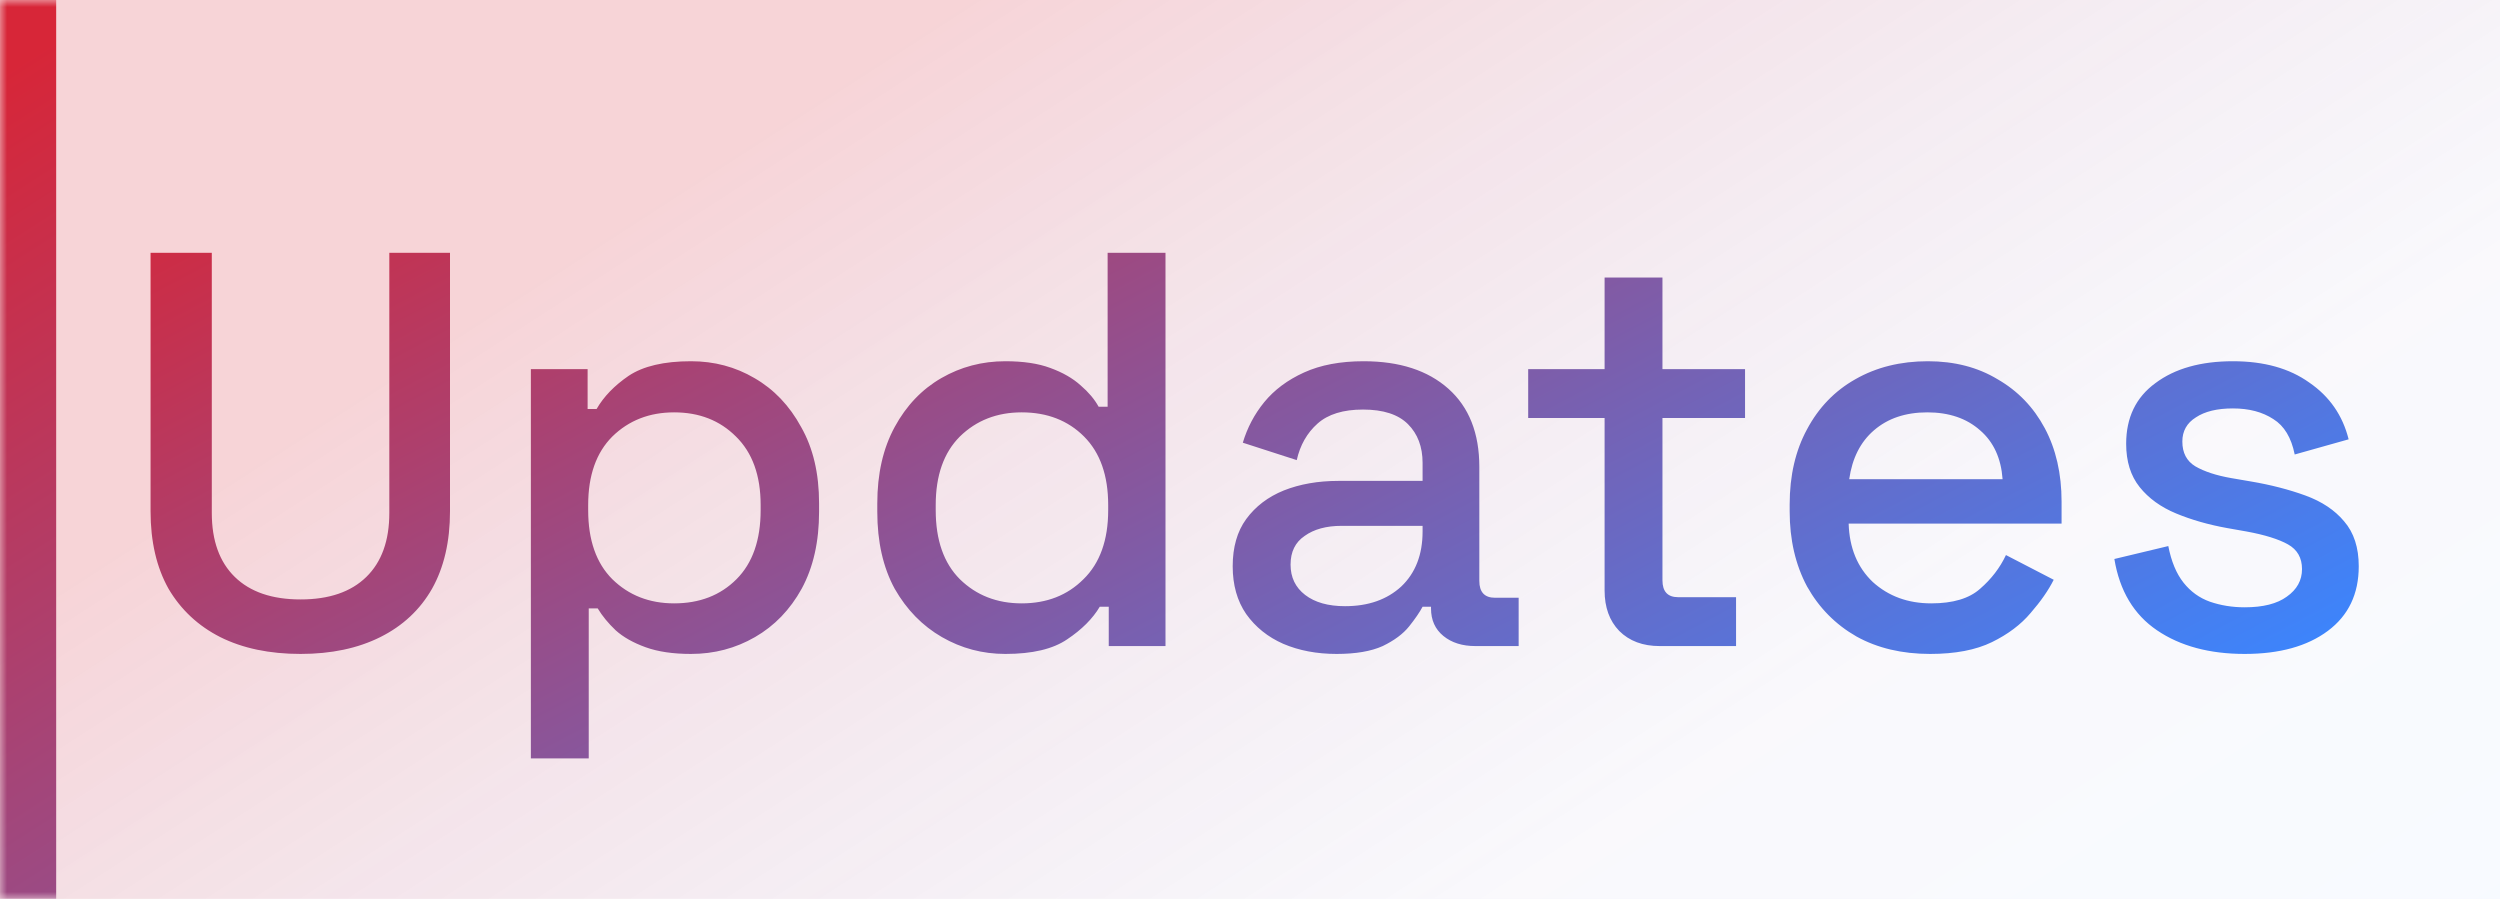 <svg width="178" height="64" viewBox="0 0 178 64" fill="none" xmlns="http://www.w3.org/2000/svg">
<mask id="path-1-inside-1_816_3042" fill="white">
<path d="M0 0H178V64H0V0Z"/>
</mask>
<path d="M0 0H178V64H0V0Z" fill="url(#paint0_linear_816_3042)" fill-opacity="0.2"/>
<path d="M0 64H4V0H0H-4V64H0Z" fill="url(#paint1_linear_816_3042)" mask="url(#path-1-inside-1_816_3042)"/>
<path d="M21.4 46.56C19.187 46.56 17.28 46.16 15.68 45.36C14.107 44.56 12.88 43.413 12 41.92C11.147 40.4 10.72 38.56 10.72 36.4V18H15.08V36.52C15.08 38.493 15.627 40.013 16.72 41.08C17.813 42.147 19.373 42.68 21.4 42.68C23.427 42.68 24.987 42.147 26.08 41.08C27.173 40.013 27.72 38.493 27.72 36.52V18H32.04V36.4C32.04 38.56 31.613 40.4 30.76 41.92C29.907 43.413 28.68 44.56 27.08 45.36C25.48 46.16 23.587 46.56 21.4 46.56ZM37.798 54V26.28H41.838V29.12H42.478C42.984 28.24 43.745 27.453 44.758 26.76C45.798 26.067 47.278 25.72 49.198 25.72C50.851 25.72 52.358 26.12 53.718 26.92C55.105 27.72 56.211 28.88 57.038 30.4C57.891 31.893 58.318 33.707 58.318 35.84V36.44C58.318 38.573 57.904 40.4 57.078 41.92C56.251 43.413 55.145 44.56 53.758 45.36C52.371 46.16 50.851 46.56 49.198 46.56C47.918 46.56 46.838 46.4 45.958 46.08C45.078 45.76 44.371 45.36 43.838 44.88C43.304 44.373 42.878 43.853 42.558 43.32H41.918V54H37.798ZM47.998 42.96C49.811 42.96 51.291 42.387 52.438 41.24C53.584 40.093 54.158 38.453 54.158 36.32V35.96C54.158 33.853 53.571 32.227 52.398 31.08C51.251 29.933 49.785 29.36 47.998 29.36C46.238 29.36 44.771 29.933 43.598 31.08C42.451 32.227 41.878 33.853 41.878 35.96V36.32C41.878 38.453 42.451 40.093 43.598 41.24C44.771 42.387 46.238 42.96 47.998 42.96ZM71.583 46.56C69.956 46.56 68.45 46.16 67.063 45.36C65.676 44.56 64.556 43.413 63.703 41.92C62.876 40.4 62.463 38.573 62.463 36.44V35.84C62.463 33.733 62.876 31.92 63.703 30.4C64.529 28.88 65.636 27.72 67.023 26.92C68.409 26.12 69.93 25.72 71.583 25.72C72.863 25.72 73.93 25.88 74.783 26.2C75.663 26.52 76.383 26.933 76.943 27.44C77.503 27.92 77.93 28.427 78.223 28.96H78.863V18H82.983V46H78.943V43.2H78.303C77.796 44.053 77.023 44.827 75.983 45.52C74.969 46.213 73.503 46.56 71.583 46.56ZM72.743 42.96C74.529 42.96 75.996 42.387 77.143 41.24C78.316 40.093 78.903 38.453 78.903 36.32V35.96C78.903 33.853 78.329 32.227 77.183 31.08C76.036 29.933 74.556 29.36 72.743 29.36C70.983 29.36 69.516 29.933 68.343 31.08C67.196 32.227 66.623 33.853 66.623 35.96V36.32C66.623 38.453 67.196 40.093 68.343 41.24C69.516 42.387 70.983 42.96 72.743 42.96ZM95.168 46.56C93.754 46.56 92.488 46.32 91.368 45.84C90.275 45.36 89.394 44.653 88.728 43.72C88.088 42.787 87.768 41.653 87.768 40.32C87.768 38.96 88.088 37.84 88.728 36.96C89.394 36.053 90.288 35.373 91.408 34.92C92.555 34.467 93.848 34.24 95.288 34.24H101.288V32.96C101.288 31.813 100.941 30.893 100.248 30.2C99.555 29.507 98.488 29.16 97.048 29.16C95.635 29.16 94.555 29.493 93.808 30.16C93.061 30.827 92.568 31.693 92.328 32.76L88.488 31.52C88.808 30.453 89.314 29.493 90.008 28.64C90.728 27.76 91.674 27.053 92.848 26.52C94.021 25.987 95.434 25.72 97.088 25.72C99.648 25.72 101.661 26.373 103.128 27.68C104.594 28.987 105.328 30.84 105.328 33.24V41.36C105.328 42.16 105.701 42.56 106.448 42.56H108.128V46H105.048C104.114 46 103.354 45.76 102.768 45.28C102.181 44.8 101.888 44.147 101.888 43.32V43.2H101.288C101.074 43.6 100.754 44.067 100.328 44.6C99.901 45.133 99.275 45.6 98.448 46C97.621 46.373 96.528 46.56 95.168 46.56ZM95.768 43.16C97.421 43.16 98.754 42.693 99.768 41.76C100.781 40.8 101.288 39.493 101.288 37.84V37.44H95.528C94.434 37.44 93.555 37.68 92.888 38.16C92.221 38.613 91.888 39.293 91.888 40.2C91.888 41.107 92.234 41.827 92.928 42.36C93.621 42.893 94.568 43.16 95.768 43.16ZM118.167 46C116.967 46 116.007 45.64 115.287 44.92C114.593 44.2 114.247 43.24 114.247 42.04V29.76H108.807V26.28H114.247V19.76H118.367V26.28H124.247V29.76H118.367V41.32C118.367 42.12 118.74 42.52 119.487 42.52H123.607V46H118.167ZM137.424 46.56C135.424 46.56 133.677 46.147 132.184 45.32C130.69 44.467 129.517 43.28 128.664 41.76C127.837 40.213 127.424 38.427 127.424 36.4V35.92C127.424 33.867 127.837 32.08 128.664 30.56C129.49 29.013 130.637 27.827 132.104 27C133.597 26.147 135.317 25.72 137.264 25.72C139.157 25.72 140.81 26.147 142.224 27C143.664 27.827 144.784 28.987 145.584 30.48C146.384 31.973 146.784 33.72 146.784 35.72V37.28H131.624C131.677 39.013 132.25 40.4 133.344 41.44C134.464 42.453 135.85 42.96 137.504 42.96C139.05 42.96 140.21 42.613 140.984 41.92C141.784 41.227 142.397 40.427 142.824 39.52L146.224 41.28C145.85 42.027 145.304 42.813 144.584 43.64C143.89 44.467 142.97 45.16 141.824 45.72C140.677 46.28 139.21 46.56 137.424 46.56ZM131.664 34.12H142.584C142.477 32.627 141.944 31.467 140.984 30.64C140.024 29.787 138.77 29.36 137.224 29.36C135.677 29.36 134.41 29.787 133.424 30.64C132.464 31.467 131.877 32.627 131.664 34.12ZM159.823 46.56C157.316 46.56 155.236 46 153.583 44.88C151.93 43.76 150.916 42.067 150.543 39.8L154.383 38.88C154.596 39.973 154.956 40.84 155.463 41.48C155.97 42.12 156.596 42.573 157.343 42.84C158.116 43.107 158.943 43.24 159.823 43.24C161.13 43.24 162.13 42.987 162.823 42.48C163.543 41.973 163.903 41.32 163.903 40.52C163.903 39.72 163.57 39.133 162.903 38.76C162.236 38.387 161.25 38.08 159.943 37.84L158.583 37.6C157.25 37.36 156.036 37.013 154.943 36.56C153.85 36.107 152.983 35.48 152.343 34.68C151.703 33.88 151.383 32.853 151.383 31.6C151.383 29.733 152.076 28.293 153.463 27.28C154.85 26.24 156.69 25.72 158.983 25.72C161.196 25.72 163.01 26.227 164.423 27.24C165.863 28.227 166.796 29.573 167.223 31.28L163.383 32.36C163.143 31.16 162.636 30.32 161.863 29.84C161.09 29.333 160.13 29.08 158.983 29.08C157.863 29.08 156.983 29.293 156.343 29.72C155.703 30.12 155.383 30.693 155.383 31.44C155.383 32.24 155.69 32.827 156.303 33.2C156.943 33.573 157.796 33.853 158.863 34.04L160.263 34.28C161.676 34.52 162.97 34.853 164.143 35.28C165.316 35.707 166.236 36.32 166.903 37.12C167.596 37.92 167.943 38.987 167.943 40.32C167.943 42.293 167.21 43.827 165.743 44.92C164.276 46.013 162.303 46.56 159.823 46.56Z" fill="url(#paint2_linear_816_3042)"/>
<defs>
<linearGradient id="paint0_linear_816_3042" x1="18.709" y1="32" x2="81.524" y2="129.132" gradientUnits="userSpaceOnUse">
<stop stop-color="#D72638"/>
<stop offset="0.644" stop-color="#7363B7" stop-opacity="0.2"/>
<stop offset="1" stop-color="#3A86FF" stop-opacity="0.2"/>
</linearGradient>
<linearGradient id="paint1_linear_816_3042" x1="-17.366" y1="16.39" x2="54.664" y2="128.701" gradientUnits="userSpaceOnUse">
<stop stop-color="#D72638"/>
<stop offset="1" stop-color="#3A86FF"/>
</linearGradient>
<linearGradient id="paint2_linear_816_3042" x1="-7.805" y1="20.293" x2="41.306" y2="113.216" gradientUnits="userSpaceOnUse">
<stop stop-color="#D72638"/>
<stop offset="1" stop-color="#3A86FF"/>
</linearGradient>
</defs>
</svg>
